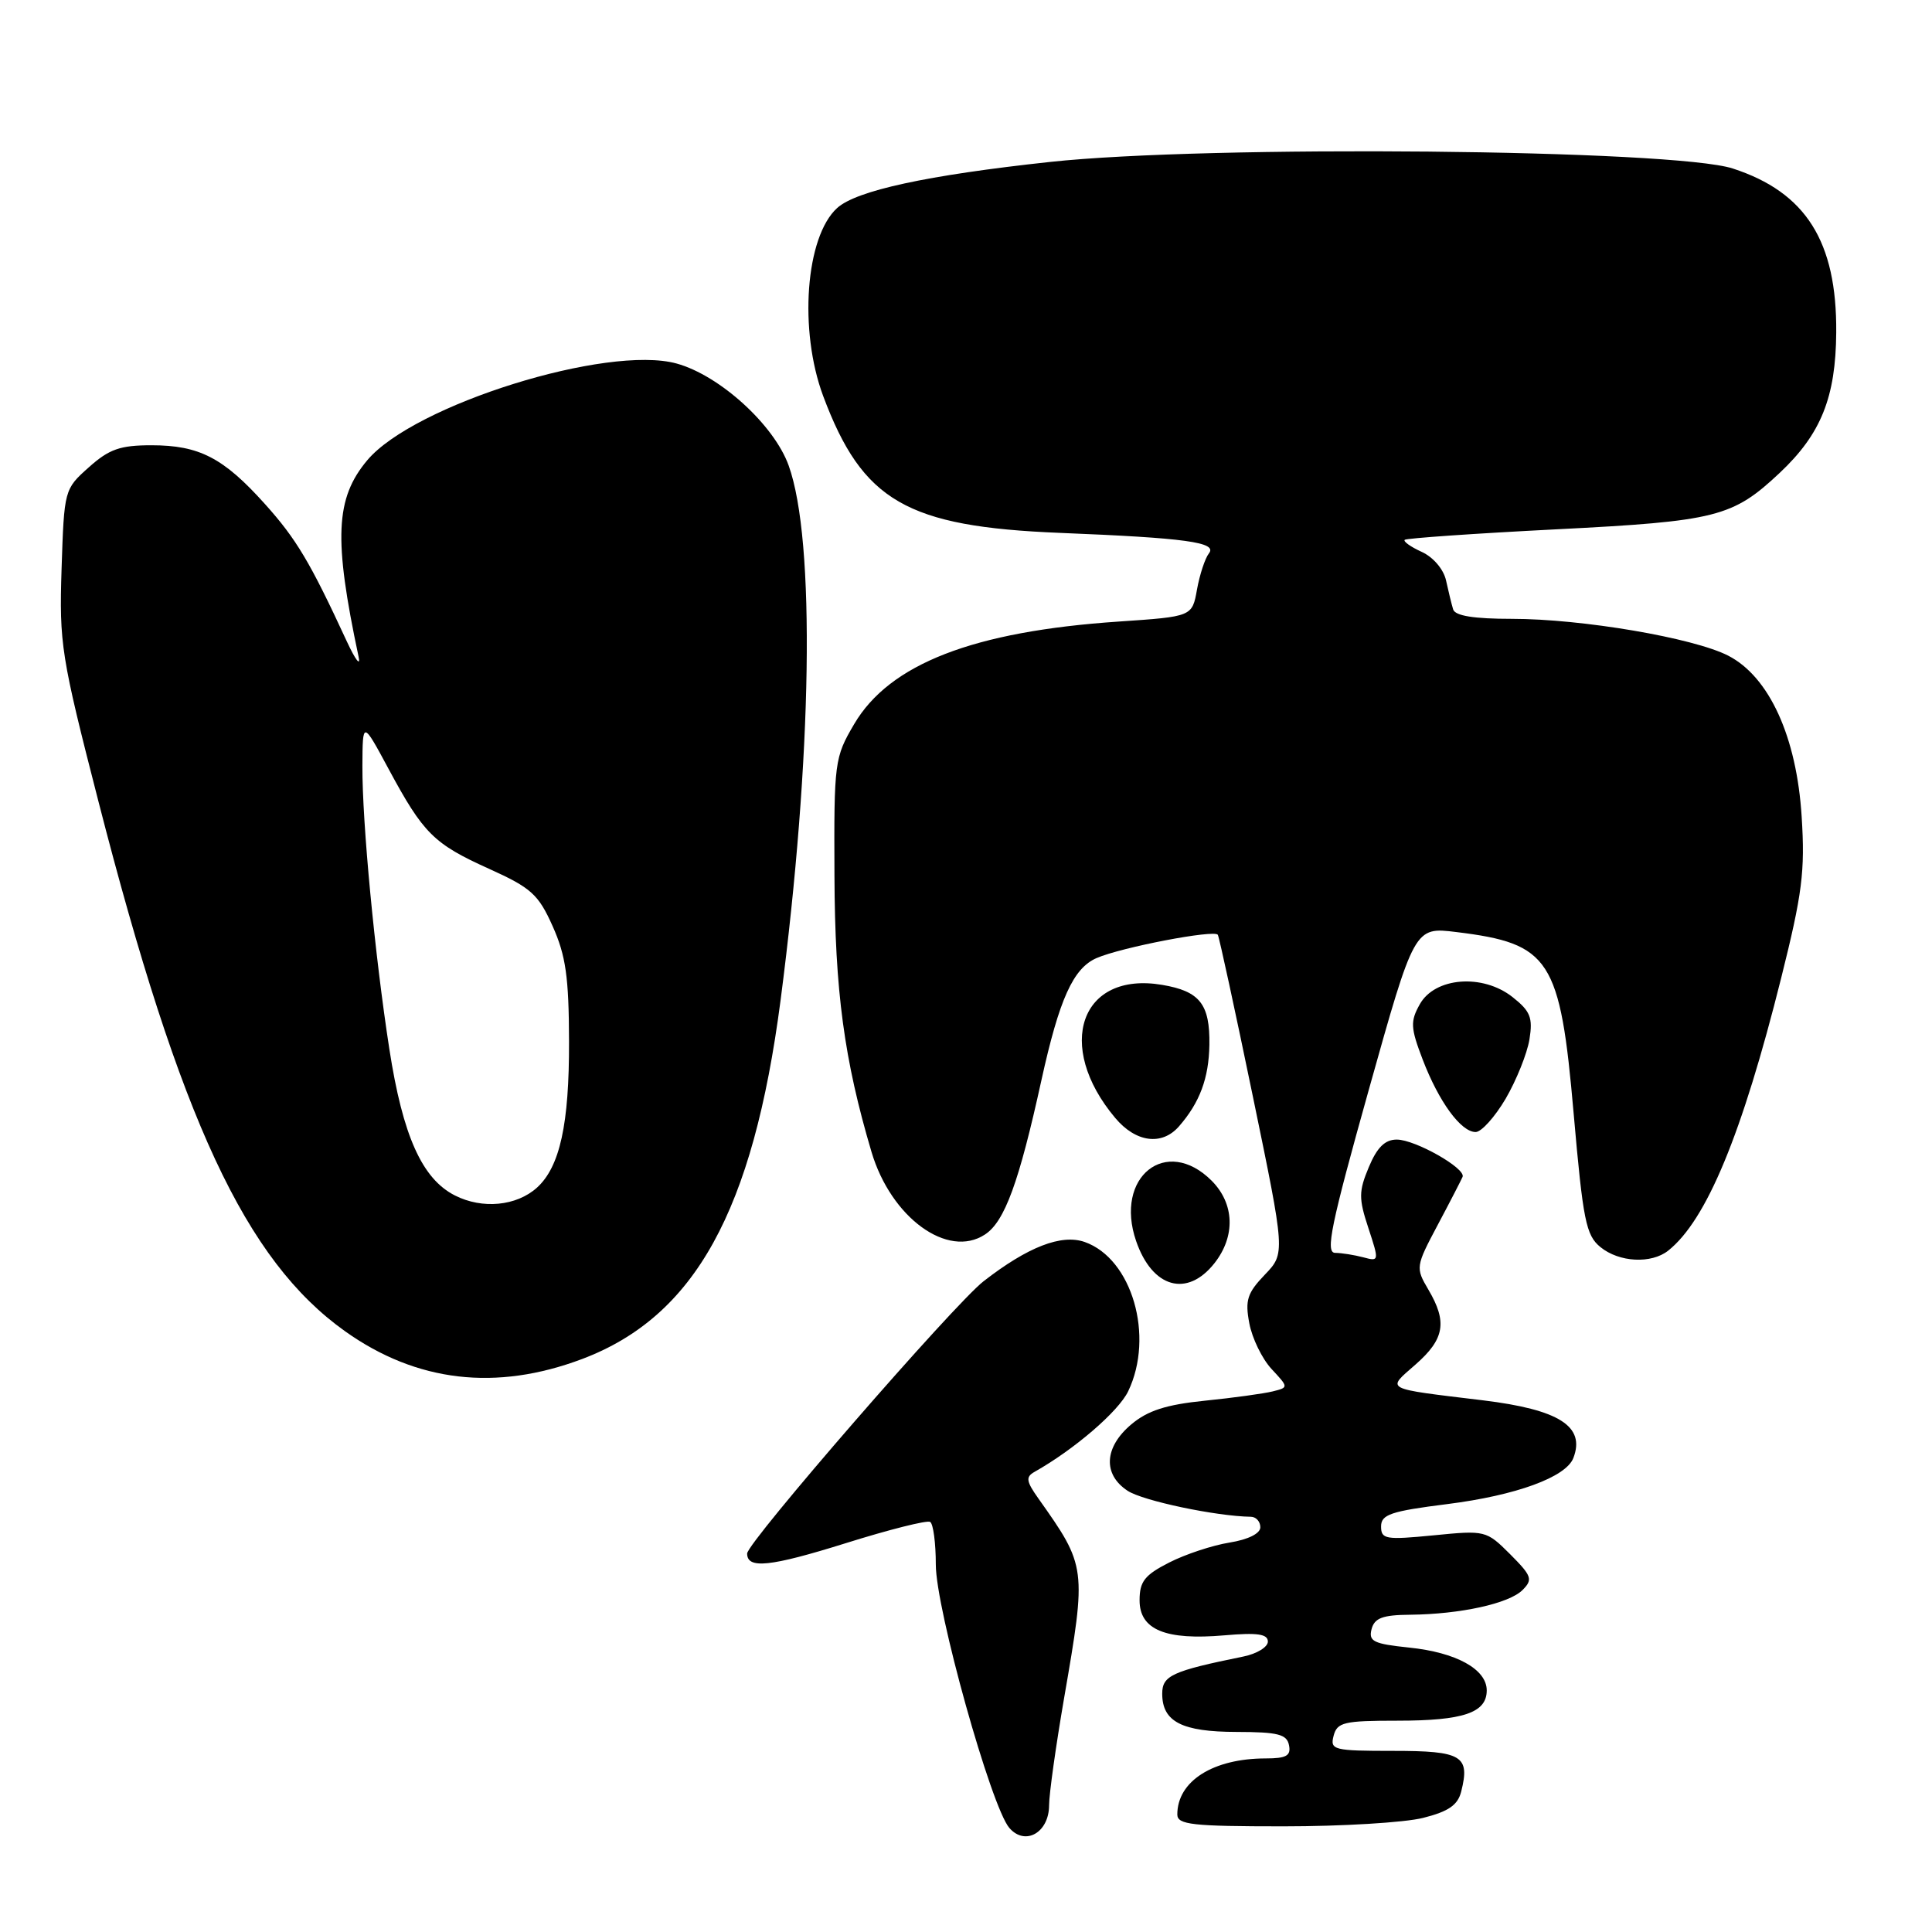 <?xml version="1.0" encoding="UTF-8" standalone="no"?>
<!DOCTYPE svg PUBLIC "-//W3C//DTD SVG 1.1//EN" "http://www.w3.org/Graphics/SVG/1.1/DTD/svg11.dtd" >
<svg xmlns="http://www.w3.org/2000/svg" xmlns:xlink="http://www.w3.org/1999/xlink" version="1.1" viewBox="0 0 256 256">
 <g >
 <path fill="currentColor"
d=" M 139.01 239.21 C 139.01 237.72 139.91 231.32 141.00 225.00 C 143.99 207.70 143.97 207.56 137.58 198.54 C 135.97 196.27 135.89 195.70 137.08 195.03 C 142.37 192.05 148.21 187.02 149.49 184.35 C 152.99 177.05 150.00 166.78 143.73 164.57 C 140.64 163.49 136.20 165.21 130.33 169.77 C 126.41 172.82 99.00 204.38 99.00 205.85 C 99.00 207.93 102.04 207.61 112.03 204.49 C 117.79 202.68 122.84 201.41 123.25 201.66 C 123.66 201.91 124.00 204.45 124.00 207.31 C 123.99 213.16 131.34 239.46 133.75 242.22 C 135.85 244.63 139.00 242.83 139.01 239.21 Z  M 188.57 240.88 C 191.95 240.03 193.17 239.18 193.62 237.38 C 194.81 232.65 193.72 232.00 184.63 232.00 C 176.68 232.00 176.22 231.88 176.71 230.00 C 177.18 228.21 178.07 228.00 185.18 228.00 C 193.90 228.00 197.00 226.95 197.00 223.99 C 197.00 221.18 192.96 218.95 186.70 218.31 C 182.00 217.82 181.32 217.49 181.74 215.87 C 182.13 214.39 183.20 213.99 186.87 213.96 C 193.51 213.89 199.95 212.48 201.74 210.69 C 203.14 209.29 202.98 208.83 200.10 205.94 C 196.94 202.79 196.82 202.76 189.95 203.44 C 183.60 204.06 183.00 203.96 183.00 202.26 C 183.00 200.68 184.29 200.24 191.77 199.30 C 200.89 198.15 207.51 195.73 208.48 193.19 C 210.09 189.00 206.60 186.78 196.50 185.55 C 183.20 183.94 183.70 184.20 187.55 180.82 C 191.42 177.43 191.80 175.17 189.26 170.87 C 187.56 167.98 187.58 167.82 190.51 162.30 C 192.16 159.20 193.63 156.34 193.80 155.94 C 194.26 154.82 187.52 151.00 185.08 151.00 C 183.52 151.00 182.47 152.03 181.38 154.64 C 180.03 157.86 180.02 158.80 181.32 162.73 C 182.76 167.11 182.75 167.17 180.64 166.60 C 179.46 166.29 177.78 166.02 176.91 166.01 C 175.59 166.00 176.36 162.30 181.37 144.41 C 187.42 122.82 187.42 122.82 192.96 123.50 C 205.42 125.02 206.73 127.04 208.52 147.58 C 209.76 161.75 210.15 163.69 212.07 165.25 C 214.55 167.27 218.80 167.49 221.04 165.72 C 226.12 161.69 230.83 150.32 236.02 129.57 C 238.81 118.42 239.19 115.47 238.73 108.21 C 238.07 97.65 234.44 89.68 229.00 86.88 C 224.40 84.52 209.63 82.00 200.34 82.00 C 195.29 82.00 192.81 81.60 192.55 80.75 C 192.34 80.06 191.92 78.34 191.61 76.92 C 191.29 75.44 189.92 73.83 188.39 73.13 C 186.94 72.47 185.92 71.75 186.13 71.53 C 186.35 71.32 195.37 70.69 206.18 70.14 C 227.47 69.06 229.58 68.52 235.84 62.64 C 241.29 57.51 243.25 52.65 243.31 44.04 C 243.40 32.00 239.29 25.48 229.61 22.33 C 221.81 19.78 160.00 19.19 139.11 21.46 C 122.83 23.22 113.49 25.25 110.93 27.56 C 106.74 31.36 105.82 43.76 109.08 52.49 C 114.29 66.41 120.14 69.79 140.46 70.61 C 157.13 71.28 161.35 71.86 160.19 73.32 C 159.68 73.97 158.97 76.12 158.61 78.10 C 157.97 81.70 157.97 81.70 148.23 82.36 C 128.97 83.66 117.87 87.97 113.18 95.95 C 110.58 100.37 110.50 100.94 110.57 116.00 C 110.63 131.34 111.85 140.39 115.48 152.64 C 118.07 161.35 125.58 166.82 130.51 163.58 C 133.12 161.88 135.02 156.69 137.99 143.15 C 140.36 132.38 142.20 128.30 145.30 126.95 C 148.59 125.52 160.98 123.14 161.37 123.87 C 161.56 124.22 163.65 133.85 166.01 145.28 C 170.31 166.07 170.31 166.07 167.59 168.91 C 165.27 171.33 164.96 172.29 165.54 175.34 C 165.91 177.32 167.23 180.04 168.48 181.39 C 170.76 183.84 170.76 183.84 168.63 184.37 C 167.46 184.66 163.42 185.22 159.65 185.60 C 154.52 186.12 152.07 186.91 149.90 188.74 C 146.30 191.77 146.11 195.37 149.42 197.54 C 151.45 198.87 161.13 200.91 165.75 200.98 C 166.44 200.99 167.00 201.62 167.00 202.37 C 167.00 203.20 165.39 204.00 162.91 204.40 C 160.66 204.76 157.06 205.95 154.91 207.05 C 151.67 208.70 151.00 209.56 151.00 212.05 C 151.00 215.95 154.43 217.37 162.25 216.69 C 166.61 216.31 168.00 216.51 168.00 217.52 C 168.00 218.24 166.54 219.14 164.75 219.50 C 155.32 221.42 154.00 222.02 154.00 224.42 C 154.00 228.14 156.60 229.48 163.87 229.49 C 169.34 229.50 170.52 229.80 170.80 231.25 C 171.08 232.64 170.45 233.00 167.72 233.00 C 160.74 233.00 156.00 236.01 156.00 240.43 C 156.00 241.78 157.97 242.00 170.06 242.00 C 177.79 242.00 186.12 241.50 188.57 240.88 Z  M 77.15 180.07 C 92.07 174.43 99.78 160.48 103.43 132.54 C 107.63 100.32 108.07 71.61 104.50 61.68 C 102.56 56.29 95.37 49.75 89.66 48.17 C 80.47 45.64 54.84 53.64 48.67 60.98 C 44.43 66.02 44.19 71.40 47.51 87.00 C 47.81 88.38 47.11 87.47 45.96 85.00 C 41.10 74.49 39.27 71.42 35.12 66.80 C 29.61 60.66 26.41 59.00 20.07 59.00 C 15.92 59.00 14.46 59.51 11.77 61.92 C 8.52 64.81 8.50 64.91 8.16 75.35 C 7.84 85.32 8.09 86.92 13.04 106.18 C 23.90 148.46 32.54 167.02 45.74 176.41 C 55.20 183.14 65.75 184.37 77.15 180.07 Z  M 160.93 167.37 C 163.73 163.80 163.58 159.49 160.55 156.45 C 154.53 150.44 147.62 155.95 150.54 164.44 C 152.68 170.67 157.31 171.97 160.93 167.37 Z  M 156.22 149.25 C 158.98 146.09 160.18 142.85 160.25 138.44 C 160.33 133.05 158.98 131.34 153.99 130.50 C 143.19 128.67 139.71 138.55 147.77 148.13 C 150.50 151.39 153.96 151.84 156.22 149.25 Z  M 199.51 145.58 C 200.93 143.14 202.35 139.61 202.66 137.73 C 203.13 134.83 202.78 133.98 200.41 132.11 C 196.45 128.99 190.13 129.49 188.13 133.07 C 186.86 135.34 186.90 136.18 188.51 140.39 C 190.65 145.98 193.58 150.00 195.53 150.00 C 196.29 150.00 198.08 148.01 199.51 145.58 Z  M 60.29 158.41 C 55.93 156.21 53.37 150.51 51.59 139.00 C 49.66 126.53 47.99 109.01 48.02 101.50 C 48.05 95.50 48.05 95.50 51.48 101.87 C 56.10 110.45 57.46 111.81 64.80 115.12 C 70.38 117.64 71.34 118.50 73.23 122.73 C 74.97 126.61 75.38 129.47 75.40 138.00 C 75.43 148.96 74.19 154.61 71.15 157.37 C 68.44 159.81 63.92 160.25 60.29 158.41 Z "/>
</g>
</svg>